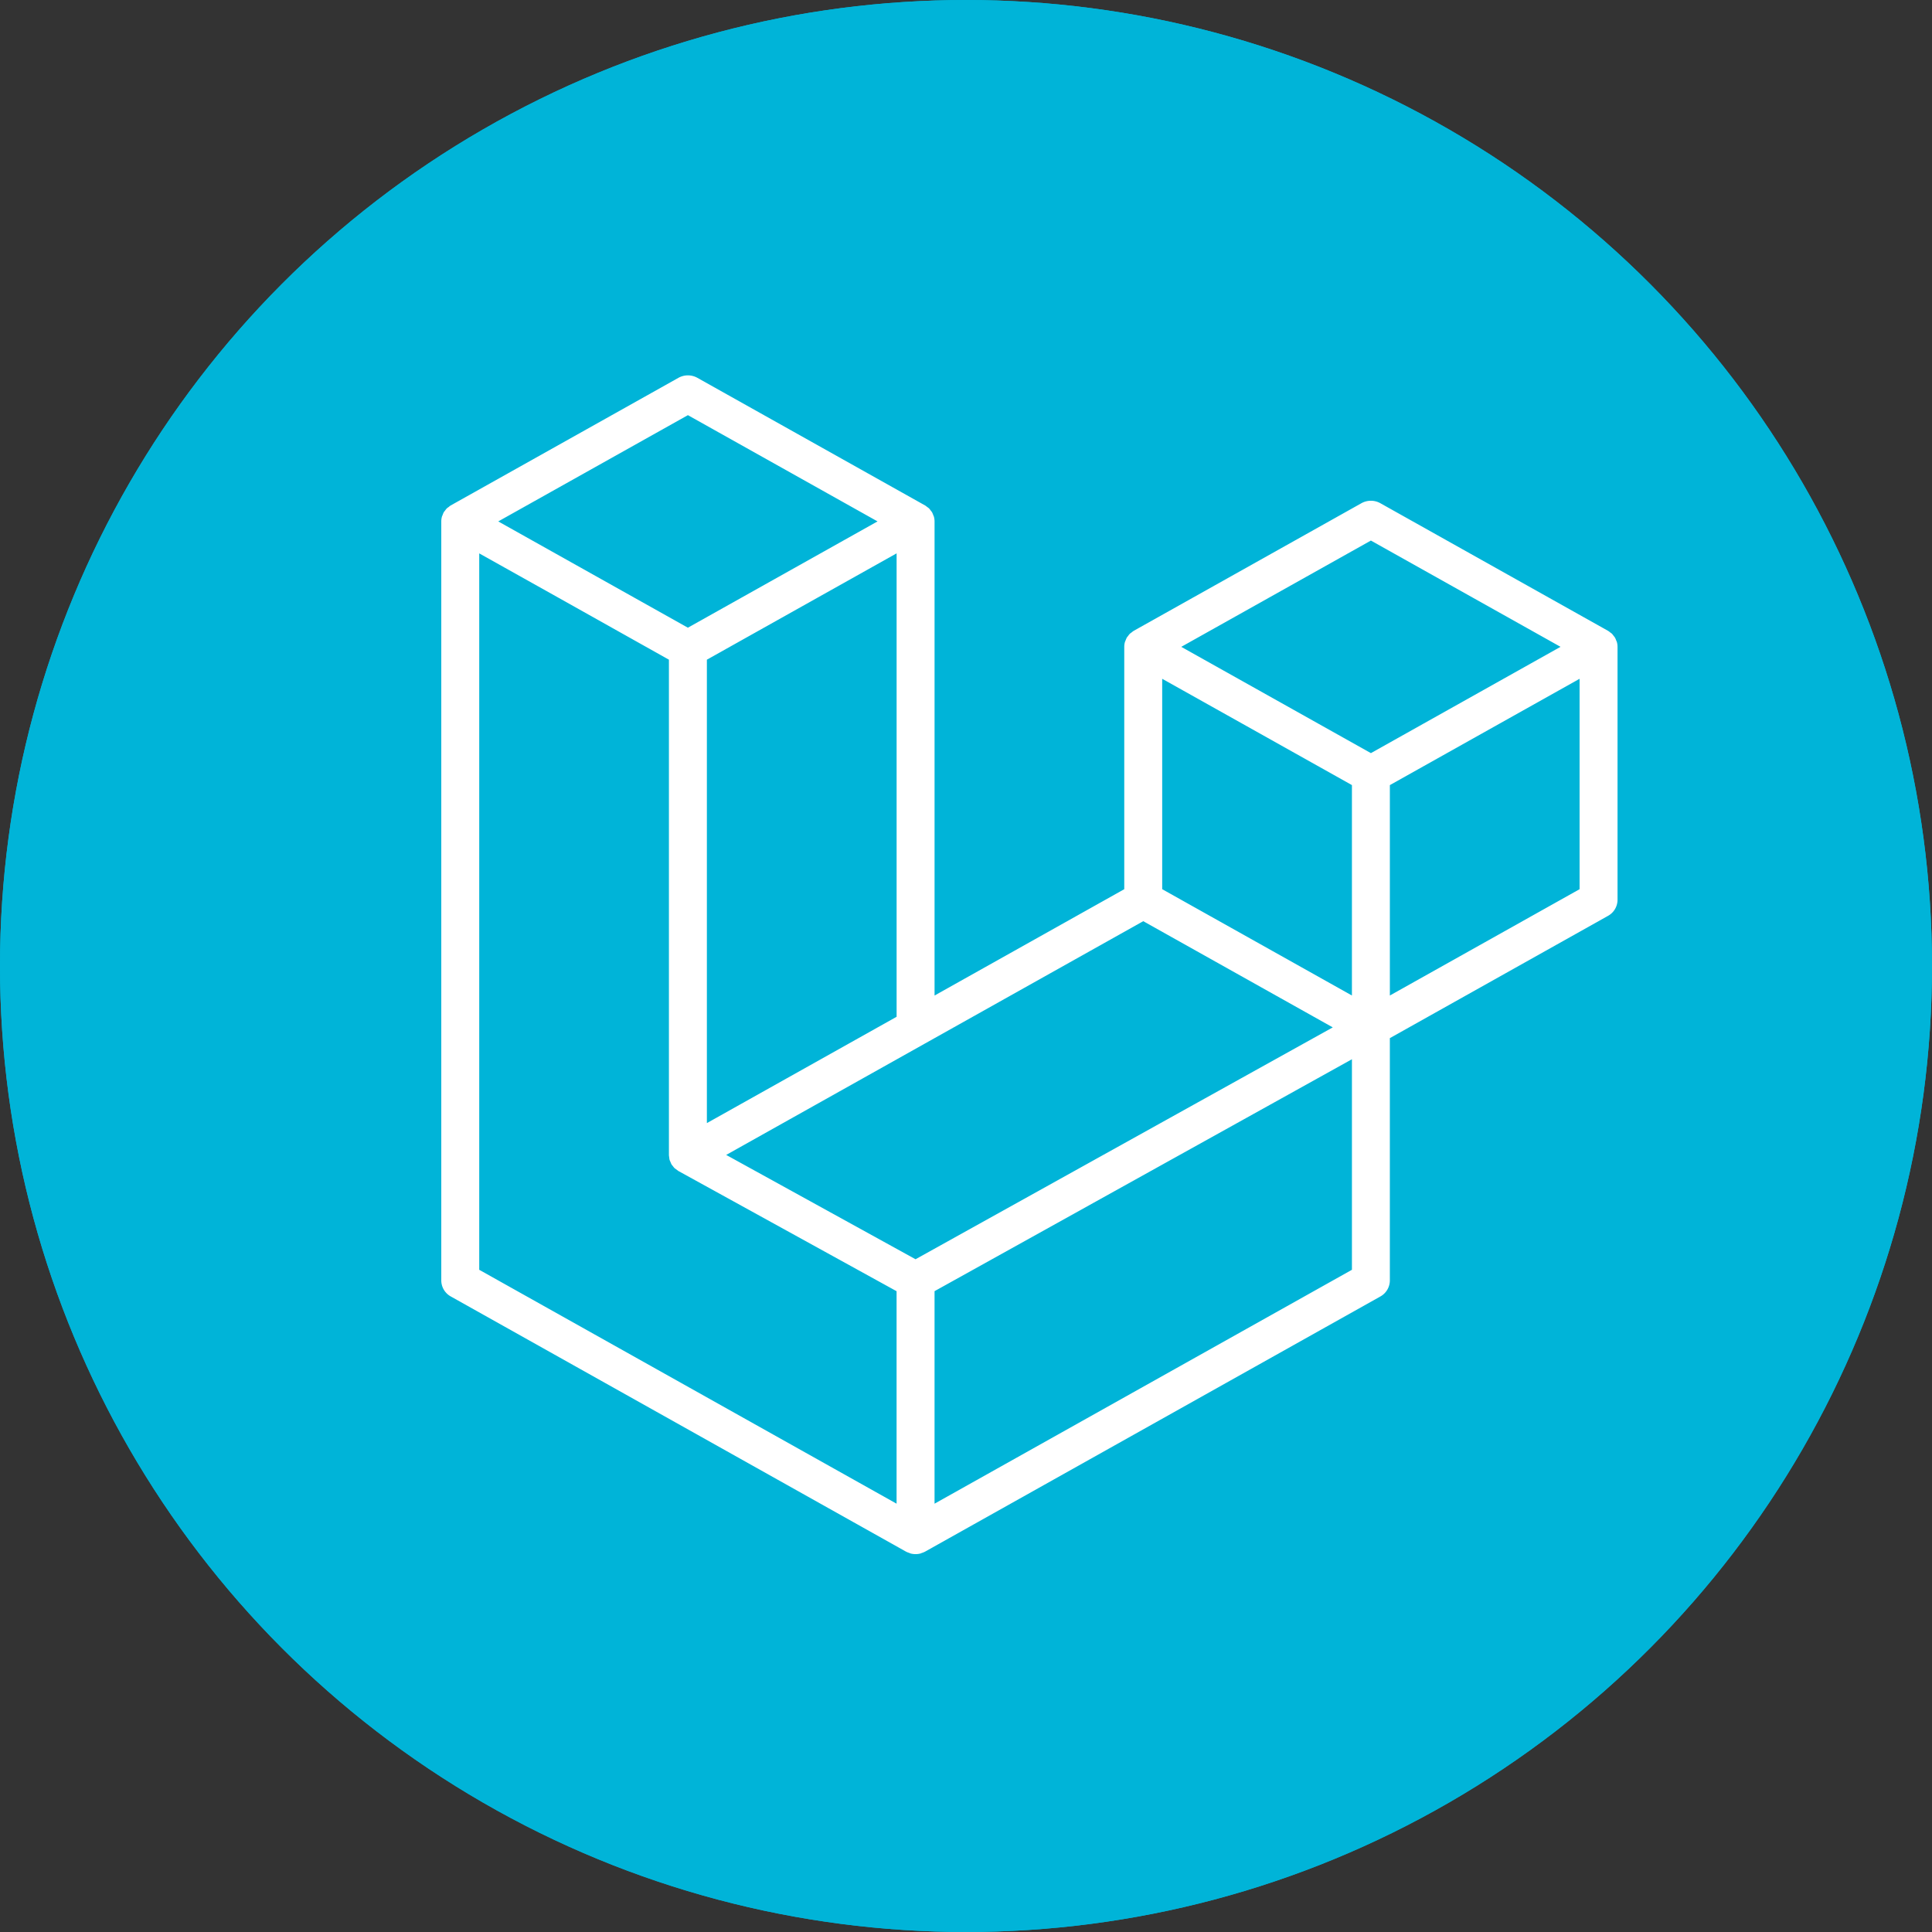 <svg xmlns="http://www.w3.org/2000/svg" xmlns:xlink="http://www.w3.org/1999/xlink" width="350" height="350" viewBox="0 0 350 350">
  <rect x="0" y="0" width="350" height="350" fill="#333333" stroke="none"/>
  <defs>
    <clipPath id="clip-path">
      <rect id="Rectangle_173" data-name="Rectangle 173" width="227" height="214" transform="translate(1756 6083)" fill="#fff" stroke="#707070" stroke-width="1"/>
    </clipPath>
  </defs>
  <g id="laravel" transform="translate(-1650 -5994)">
    <g id="Ellipse_63" data-name="Ellipse 63" transform="translate(1650 5994)" fill="#00b4d8" stroke="#00b4d8" stroke-width="1">
      <circle cx="175" cy="175" r="175" stroke="none"/>
      <circle cx="175" cy="175" r="174.5" fill="none"/>
    </g>
    <g id="Mask_Group_22" data-name="Mask Group 22" transform="translate(-33 -21)" clip-path="url(#clip-path)">
      <g id="laravel-2" data-name="laravel" transform="translate(1762.942 6083)">
        <path id="Path_793" data-name="Path 793" d="M212.969,48.308a3.263,3.263,0,0,1,.12.873V95.017a3.327,3.327,0,0,1-1.726,2.9l-39.52,22.15v43.9a3.337,3.337,0,0,1-1.716,2.9L87.632,213.1a3.832,3.832,0,0,1-.6.242c-.077.025-.15.071-.231.092a3.555,3.555,0,0,1-1.76,0c-.095-.025-.181-.075-.271-.109a3.7,3.7,0,0,1-.566-.225L1.725,166.867A3.33,3.33,0,0,1,0,163.968V26.46a3.332,3.332,0,0,1,.12-.877c.026-.1.086-.184.12-.28a3.247,3.247,0,0,1,.219-.518,3.151,3.151,0,0,1,.236-.3A3.417,3.417,0,0,1,1,24.1a3.341,3.341,0,0,1,.339-.251,2.788,2.788,0,0,1,.378-.288h0L42.962.447a3.523,3.523,0,0,1,3.433,0L87.636,23.561h.008a4.132,4.132,0,0,1,.378.284,3.975,3.975,0,0,1,.335.251,3.766,3.766,0,0,1,.309.393,3.04,3.04,0,0,1,.232.3,3.534,3.534,0,0,1,.223.518c.034.1.094.184.12.284a3.3,3.3,0,0,1,.121.873v85.886l34.366-19.263V49.177a3.287,3.287,0,0,1,.121-.869c.03-.1.086-.188.12-.284a3.81,3.81,0,0,1,.223-.518c.064-.109.159-.2.232-.3a3.325,3.325,0,0,1,.309-.389,3.231,3.231,0,0,1,.335-.251,3.48,3.48,0,0,1,.378-.288h0l41.245-23.114a3.519,3.519,0,0,1,3.434,0l41.241,23.114a3.839,3.839,0,0,1,.386.284c.107.084.231.159.33.251a4,4,0,0,1,.309.393,2.5,2.5,0,0,1,.231.3,3.2,3.2,0,0,1,.223.518A2.293,2.293,0,0,1,212.969,48.308Zm-6.755,44.775V54.968l-14.433,8.088L171.844,74.23v38.116l34.375-19.263Zm-41.241,68.951V123.892l-19.613,10.9-56,31.114v38.5ZM6.875,32.246V162.034l75.607,42.373V165.914l-39.5-21.761-.013-.008-.017-.008a629.287,629.287,0,0,0-.7-.519l-.009-.012a3.233,3.233,0,0,1-.283-.351,3.6,3.6,0,0,1-.258-.326l0-.013a2.616,2.616,0,0,1-.18-.417,2.455,2.455,0,0,1-.163-.376v0a3.143,3.143,0,0,1-.069-.489,2.811,2.811,0,0,1-.051-.376V51.509L21.307,40.329,6.875,32.25ZM44.683,7.206,10.321,26.46,44.674,45.714,79.032,26.456,44.674,7.206Zm17.87,120.163L82.487,116.2V32.246L68.054,40.334,48.116,51.509V135.46ZM168.41,29.927,134.053,49.182,168.41,68.436l34.353-19.258Zm-3.437,44.3L145.035,63.055,130.6,54.968V93.083l19.934,11.171,14.437,8.091ZM85.916,160.125l50.395-28.006,25.191-14L127.169,98.881,87.64,121.035l-36.027,20.19Z" transform="translate(0 0)" fill="#fff"/>
      </g>
    </g>
  </g>
</svg>
